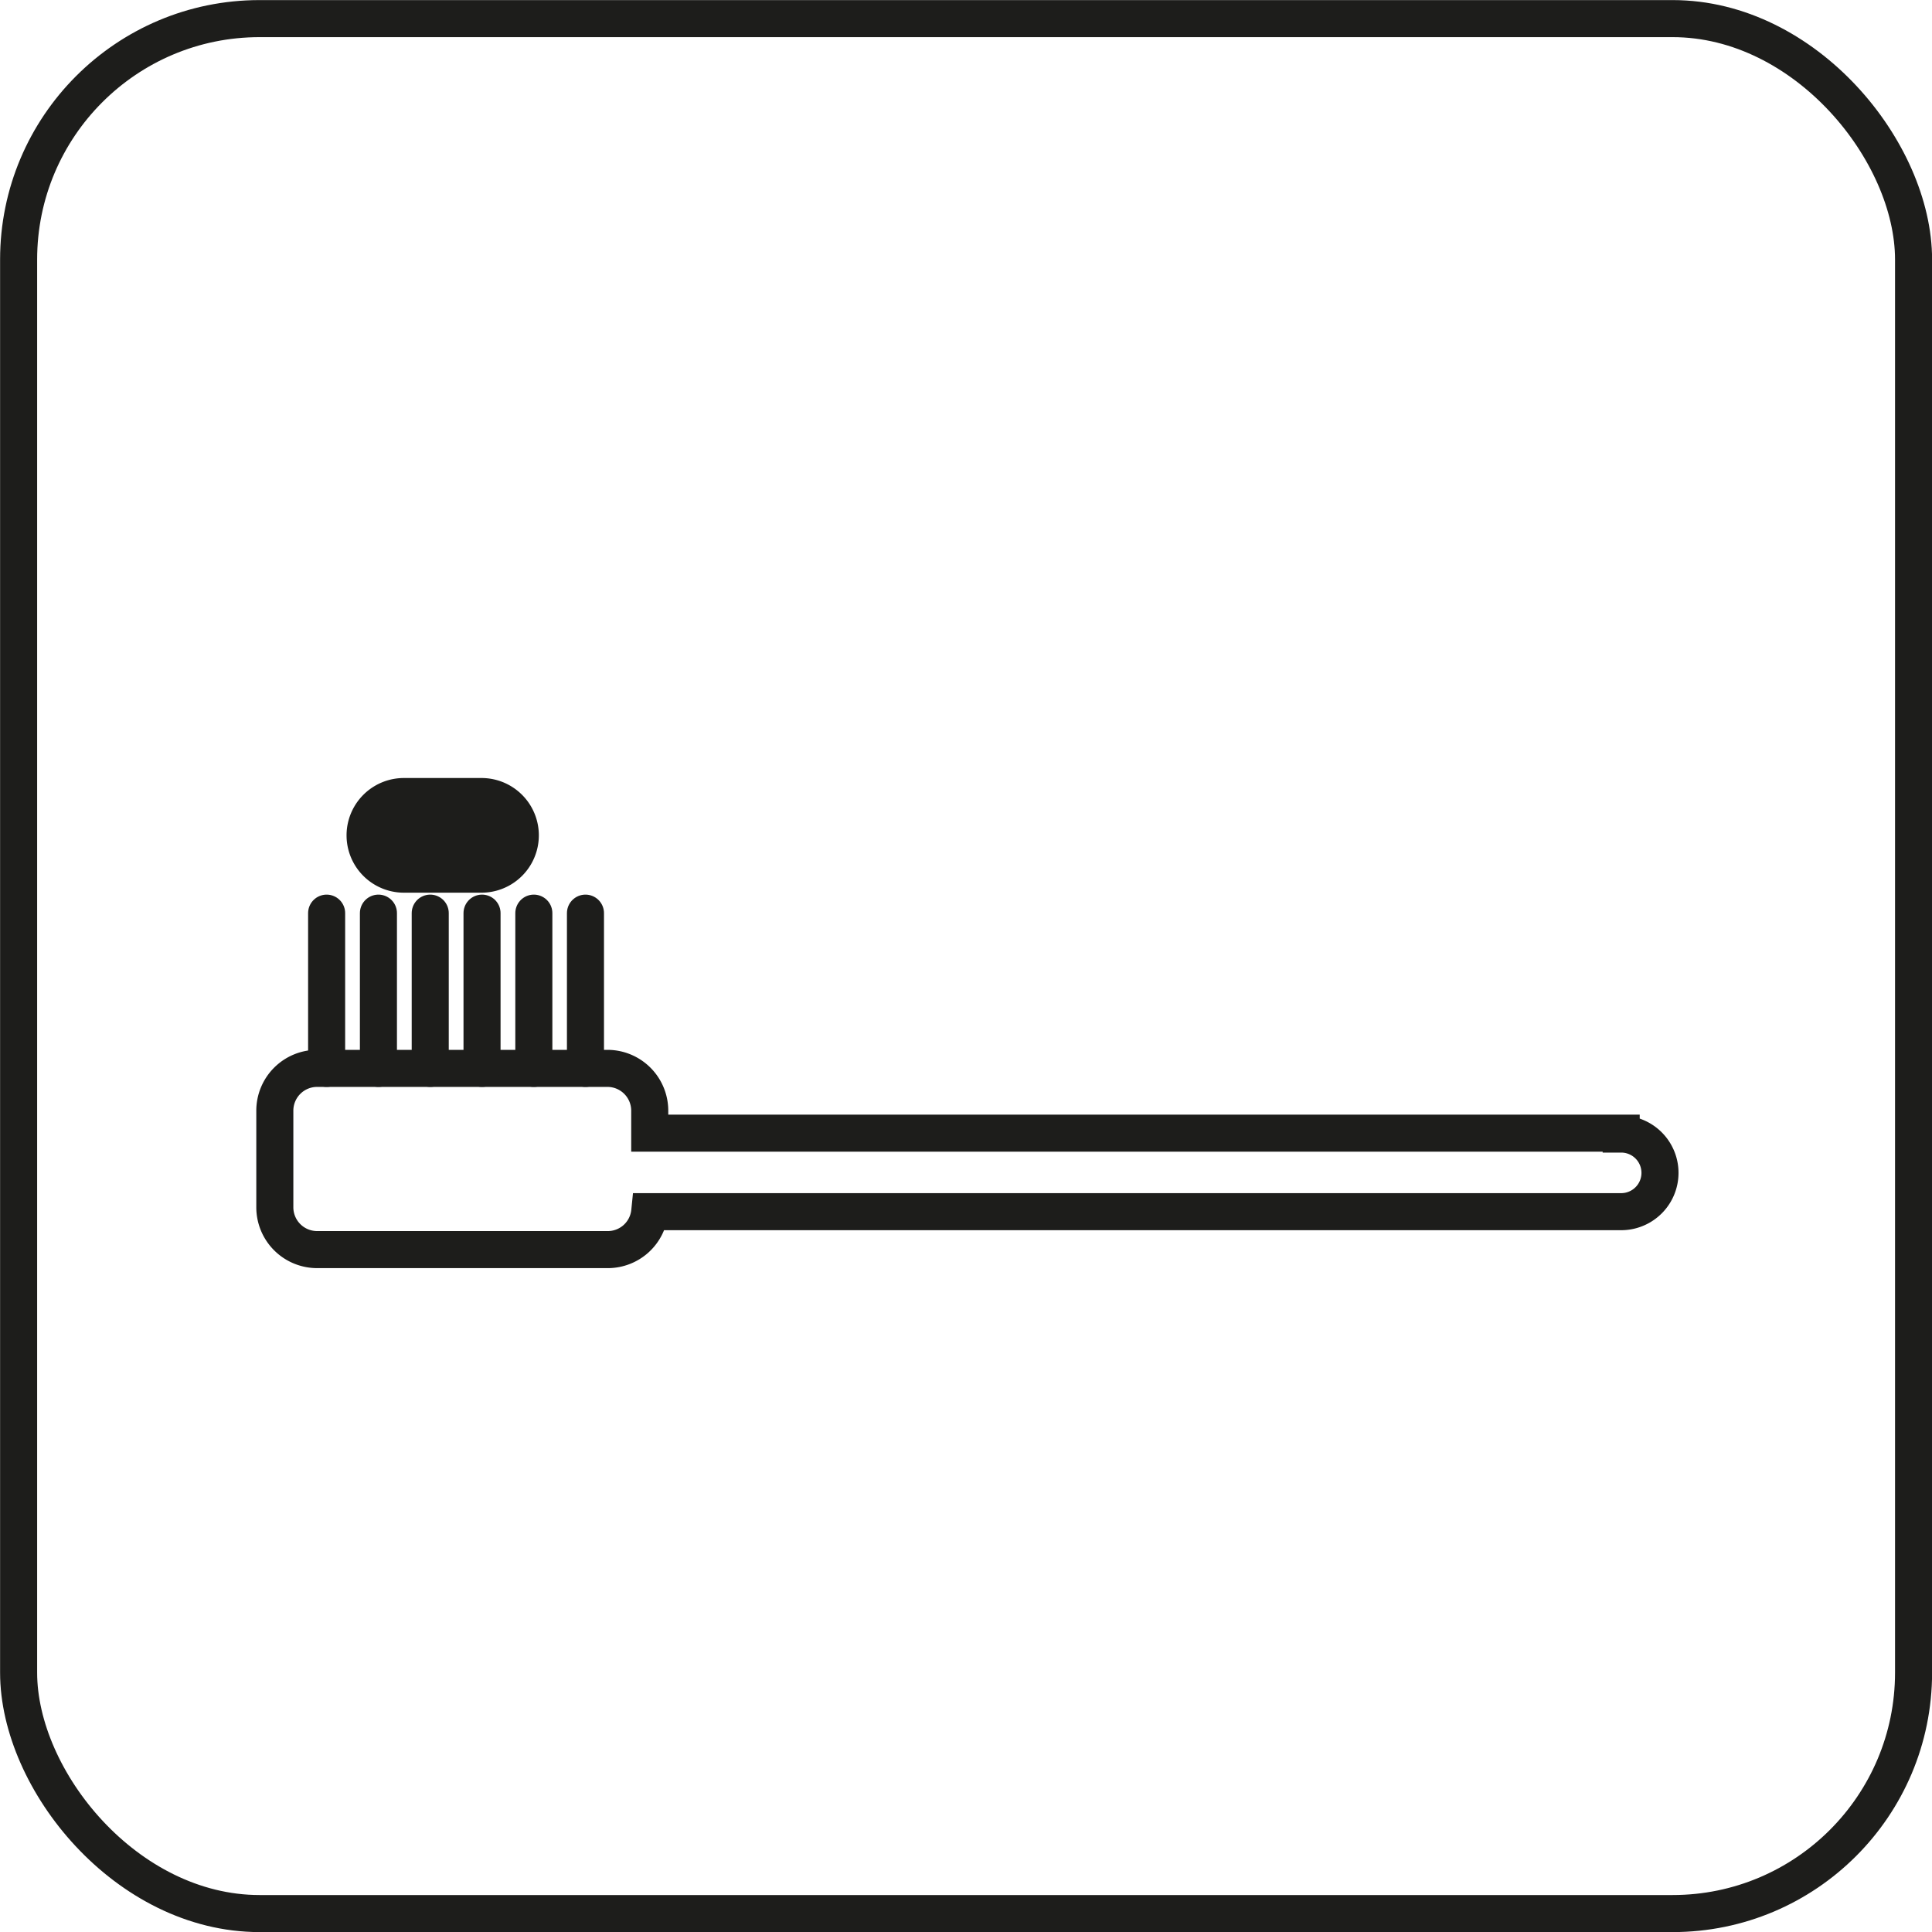 <svg xmlns="http://www.w3.org/2000/svg" xmlns:xlink="http://www.w3.org/1999/xlink" viewBox="0 0 110.02 110.02"><defs><style>.cls-1,.cls-3,.cls-4{fill:none;}.cls-2{clip-path:url(#clip-path);}.cls-3,.cls-4{stroke:#1d1d1b;stroke-miterlimit:10;stroke-width:2.11px;}.cls-4{stroke-linecap:round;}.cls-5{fill:#1d1d1b;}</style><clipPath id="clip-path" transform="translate(0)"><rect class="cls-1" width="110.02" height="110.02"/></clipPath></defs><g id="Layer_2" data-name="Layer 2"><g id="Layer_1-2" data-name="Layer 1"><g id="toothbrush"><g class="cls-2"><g class="cls-2"><rect class="cls-3" x="1.06" y="1.06" width="107.91" height="107.91" rx="13.72"/><path class="cls-4" d="M92.32,64.53H37V63.25a2.41,2.41,0,0,0-2.41-2.41H18.07a2.41,2.41,0,0,0-2.42,2.41v5.5a2.41,2.41,0,0,0,2.42,2.41H34.62A2.4,2.4,0,0,0,37,69H92.32a2.21,2.21,0,1,0,0-4.42Z" transform="translate(0)"/><line class="cls-4" x1="21.55" y1="60.84" x2="21.55" y2="52"/><line class="cls-4" x1="18.6" y1="60.84" x2="18.6" y2="52"/><line class="cls-4" x1="24.5" y1="60.84" x2="24.5" y2="52"/><line class="cls-4" x1="27.45" y1="60.84" x2="27.45" y2="52"/><line class="cls-4" x1="30.4" y1="60.84" x2="30.4" y2="52"/><line class="cls-4" x1="33.34" y1="60.84" x2="33.34" y2="52"/><path class="cls-5" d="M27.45,49.78H23a2.21,2.21,0,1,1,0-4.42h4.42a2.21,2.21,0,1,1,0,4.42" transform="translate(0)"/><path class="cls-4" d="M27.45,49.78H23a2.21,2.21,0,1,1,0-4.42h4.42a2.21,2.21,0,1,1,0,4.42Z" transform="translate(0)"/></g></g></g></g></g></svg>